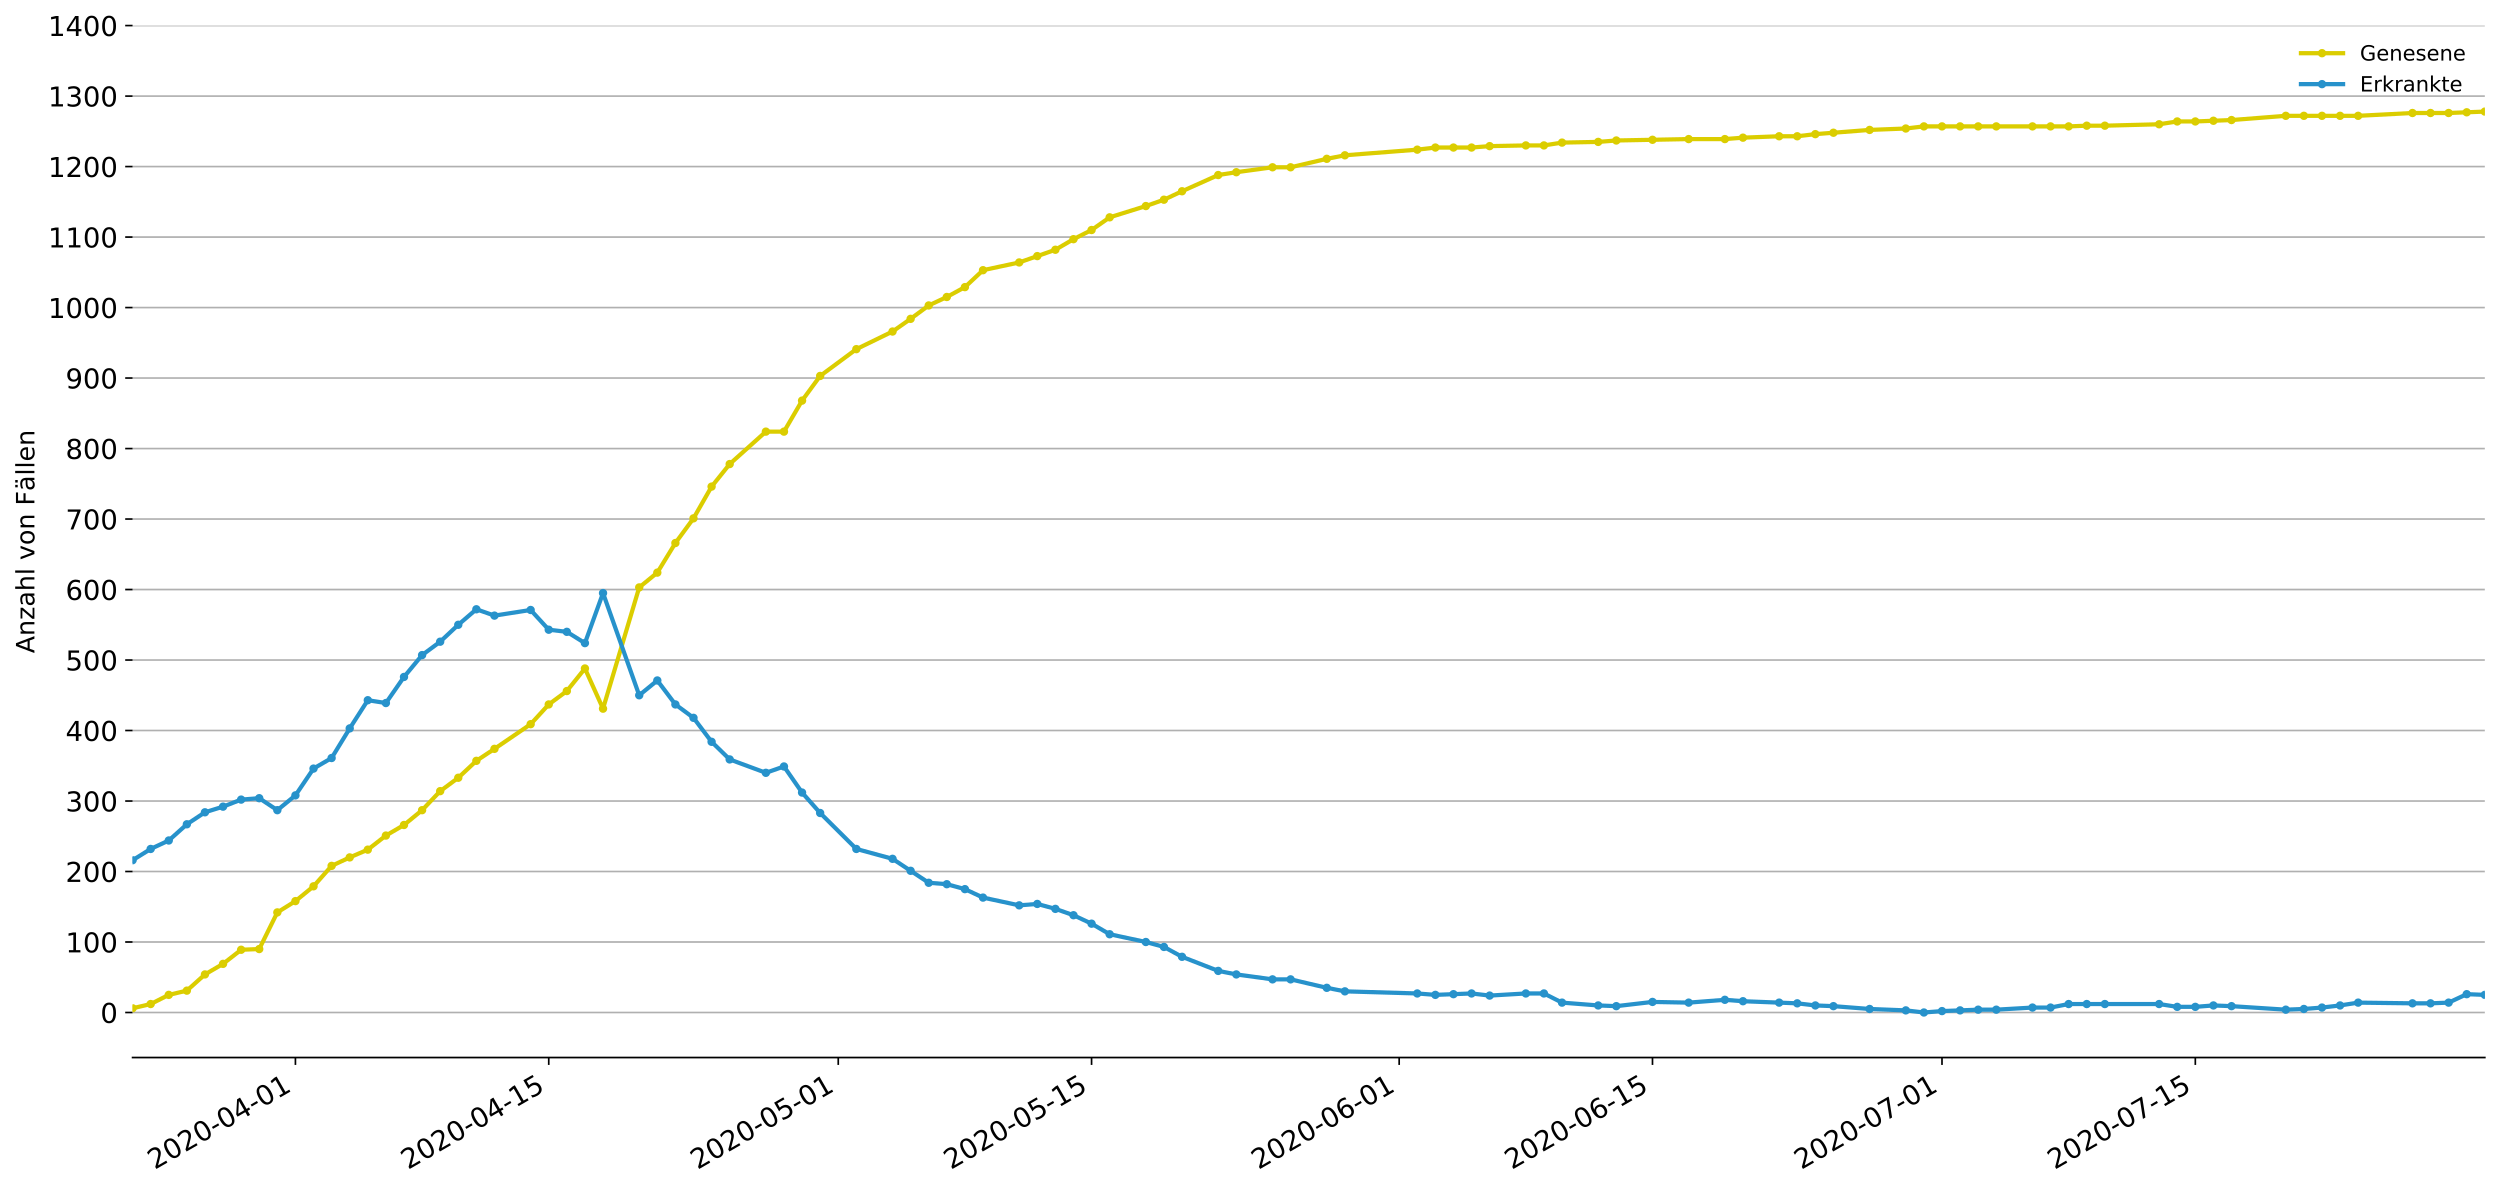 <?xml version="1.0" encoding="utf-8" standalone="no"?>
<!DOCTYPE svg PUBLIC "-//W3C//DTD SVG 1.1//EN"
  "http://www.w3.org/Graphics/SVG/1.1/DTD/svg11.dtd">
<!-- Created with matplotlib (https://matplotlib.org/) -->
<svg height="564.61pt" version="1.1" viewBox="0 0 1186.099 564.61" width="1186.099pt" xmlns="http://www.w3.org/2000/svg" xmlns:xlink="http://www.w3.org/1999/xlink">
 <defs>
  <style type="text/css">
*{stroke-linecap:butt;stroke-linejoin:round;}
  </style>
 </defs>
 <g id="figure_1">
  <g id="patch_1">
   <path d="M 0 564.61 
L 1186.099 564.61 
L 1186.099 0 
L 0 0 
z
" style="fill:#ffffff;"/>
  </g>
  <g id="axes_1">
   <g id="patch_2">
    <path d="M 62.899 501.739 
L 1178.899 501.739 
L 1178.899 12.139 
L 62.899 12.139 
z
" style="fill:#ffffff;"/>
   </g>
   <g id="matplotlib.axis_1">
    <g id="xtick_1">
     <g id="line2d_1">
      <defs>
       <path d="M 0 0 
L 0 3.5 
" id="mb24afe697d" style="stroke:#000000;stroke-width:0.8;"/>
      </defs>
      <g>
       <use style="stroke:#000000;stroke-width:0.8;" x="140.16" xlink:href="#mb24afe697d" y="501.739"/>
      </g>
     </g>
     <g id="text_1">
      <!-- 2020-04-01 -->
      <defs>
       <path d="M 19.188 8.297 
L 53.609 8.297 
L 53.609 0 
L 7.328 0 
L 7.328 8.297 
Q 12.938 14.109 22.625 23.891 
Q 32.328 33.688 34.812 36.531 
Q 39.547 41.844 41.422 45.531 
Q 43.312 49.219 43.312 52.781 
Q 43.312 58.594 39.234 62.25 
Q 35.156 65.922 28.609 65.922 
Q 23.969 65.922 18.812 64.312 
Q 13.672 62.703 7.812 59.422 
L 7.812 69.391 
Q 13.766 71.781 18.938 73 
Q 24.125 74.219 28.422 74.219 
Q 39.75 74.219 46.484 68.547 
Q 53.219 62.891 53.219 53.422 
Q 53.219 48.922 51.531 44.891 
Q 49.859 40.875 45.406 35.406 
Q 44.188 33.984 37.641 27.219 
Q 31.109 20.453 19.188 8.297 
z
" id="DejaVuSans-50"/>
       <path d="M 31.781 66.406 
Q 24.172 66.406 20.328 58.906 
Q 16.5 51.422 16.5 36.375 
Q 16.5 21.391 20.328 13.891 
Q 24.172 6.391 31.781 6.391 
Q 39.453 6.391 43.281 13.891 
Q 47.125 21.391 47.125 36.375 
Q 47.125 51.422 43.281 58.906 
Q 39.453 66.406 31.781 66.406 
z
M 31.781 74.219 
Q 44.047 74.219 50.516 64.516 
Q 56.984 54.828 56.984 36.375 
Q 56.984 17.969 50.516 8.266 
Q 44.047 -1.422 31.781 -1.422 
Q 19.531 -1.422 13.062 8.266 
Q 6.594 17.969 6.594 36.375 
Q 6.594 54.828 13.062 64.516 
Q 19.531 74.219 31.781 74.219 
z
" id="DejaVuSans-48"/>
       <path d="M 4.891 31.391 
L 31.203 31.391 
L 31.203 23.391 
L 4.891 23.391 
z
" id="DejaVuSans-45"/>
       <path d="M 37.797 64.312 
L 12.891 25.391 
L 37.797 25.391 
z
M 35.203 72.906 
L 47.609 72.906 
L 47.609 25.391 
L 58.016 25.391 
L 58.016 17.188 
L 47.609 17.188 
L 47.609 0 
L 37.797 0 
L 37.797 17.188 
L 4.891 17.188 
L 4.891 26.703 
z
" id="DejaVuSans-52"/>
       <path d="M 12.406 8.297 
L 28.516 8.297 
L 28.516 63.922 
L 10.984 60.406 
L 10.984 69.391 
L 28.422 72.906 
L 38.281 72.906 
L 38.281 8.297 
L 54.391 8.297 
L 54.391 0 
L 12.406 0 
z
" id="DejaVuSans-49"/>
      </defs>
      <g transform="translate(73.38 555.069)rotate(-30)scale(0.13 -0.13)">
       <use xlink:href="#DejaVuSans-50"/>
       <use x="63.623" xlink:href="#DejaVuSans-48"/>
       <use x="127.246" xlink:href="#DejaVuSans-50"/>
       <use x="190.869" xlink:href="#DejaVuSans-48"/>
       <use x="254.492" xlink:href="#DejaVuSans-45"/>
       <use x="290.576" xlink:href="#DejaVuSans-48"/>
       <use x="354.199" xlink:href="#DejaVuSans-52"/>
       <use x="417.822" xlink:href="#DejaVuSans-45"/>
       <use x="453.906" xlink:href="#DejaVuSans-48"/>
       <use x="517.529" xlink:href="#DejaVuSans-49"/>
      </g>
     </g>
    </g>
    <g id="xtick_2">
     <g id="line2d_2">
      <g>
       <use style="stroke:#000000;stroke-width:0.8;" x="260.345" xlink:href="#mb24afe697d" y="501.739"/>
      </g>
     </g>
     <g id="text_2">
      <!-- 2020-04-15 -->
      <defs>
       <path d="M 10.797 72.906 
L 49.516 72.906 
L 49.516 64.594 
L 19.828 64.594 
L 19.828 46.734 
Q 21.969 47.469 24.109 47.828 
Q 26.266 48.188 28.422 48.188 
Q 40.625 48.188 47.75 41.5 
Q 54.891 34.812 54.891 23.391 
Q 54.891 11.625 47.562 5.094 
Q 40.234 -1.422 26.906 -1.422 
Q 22.312 -1.422 17.547 -0.641 
Q 12.797 0.141 7.719 1.703 
L 7.719 11.625 
Q 12.109 9.234 16.797 8.062 
Q 21.484 6.891 26.703 6.891 
Q 35.156 6.891 40.078 11.328 
Q 45.016 15.766 45.016 23.391 
Q 45.016 31 40.078 35.438 
Q 35.156 39.891 26.703 39.891 
Q 22.75 39.891 18.812 39.016 
Q 14.891 38.141 10.797 36.281 
z
" id="DejaVuSans-53"/>
      </defs>
      <g transform="translate(193.565 555.069)rotate(-30)scale(0.13 -0.13)">
       <use xlink:href="#DejaVuSans-50"/>
       <use x="63.623" xlink:href="#DejaVuSans-48"/>
       <use x="127.246" xlink:href="#DejaVuSans-50"/>
       <use x="190.869" xlink:href="#DejaVuSans-48"/>
       <use x="254.492" xlink:href="#DejaVuSans-45"/>
       <use x="290.576" xlink:href="#DejaVuSans-48"/>
       <use x="354.199" xlink:href="#DejaVuSans-52"/>
       <use x="417.822" xlink:href="#DejaVuSans-45"/>
       <use x="453.906" xlink:href="#DejaVuSans-49"/>
       <use x="517.529" xlink:href="#DejaVuSans-53"/>
      </g>
     </g>
    </g>
    <g id="xtick_3">
     <g id="line2d_3">
      <g>
       <use style="stroke:#000000;stroke-width:0.8;" x="397.699" xlink:href="#mb24afe697d" y="501.739"/>
      </g>
     </g>
     <g id="text_3">
      <!-- 2020-05-01 -->
      <g transform="translate(330.918 555.069)rotate(-30)scale(0.13 -0.13)">
       <use xlink:href="#DejaVuSans-50"/>
       <use x="63.623" xlink:href="#DejaVuSans-48"/>
       <use x="127.246" xlink:href="#DejaVuSans-50"/>
       <use x="190.869" xlink:href="#DejaVuSans-48"/>
       <use x="254.492" xlink:href="#DejaVuSans-45"/>
       <use x="290.576" xlink:href="#DejaVuSans-48"/>
       <use x="354.199" xlink:href="#DejaVuSans-53"/>
       <use x="417.822" xlink:href="#DejaVuSans-45"/>
       <use x="453.906" xlink:href="#DejaVuSans-48"/>
       <use x="517.529" xlink:href="#DejaVuSans-49"/>
      </g>
     </g>
    </g>
    <g id="xtick_4">
     <g id="line2d_4">
      <g>
       <use style="stroke:#000000;stroke-width:0.8;" x="517.883" xlink:href="#mb24afe697d" y="501.739"/>
      </g>
     </g>
     <g id="text_4">
      <!-- 2020-05-15 -->
      <g transform="translate(451.103 555.069)rotate(-30)scale(0.13 -0.13)">
       <use xlink:href="#DejaVuSans-50"/>
       <use x="63.623" xlink:href="#DejaVuSans-48"/>
       <use x="127.246" xlink:href="#DejaVuSans-50"/>
       <use x="190.869" xlink:href="#DejaVuSans-48"/>
       <use x="254.492" xlink:href="#DejaVuSans-45"/>
       <use x="290.576" xlink:href="#DejaVuSans-48"/>
       <use x="354.199" xlink:href="#DejaVuSans-53"/>
       <use x="417.822" xlink:href="#DejaVuSans-45"/>
       <use x="453.906" xlink:href="#DejaVuSans-49"/>
       <use x="517.529" xlink:href="#DejaVuSans-53"/>
      </g>
     </g>
    </g>
    <g id="xtick_5">
     <g id="line2d_5">
      <g>
       <use style="stroke:#000000;stroke-width:0.8;" x="663.822" xlink:href="#mb24afe697d" y="501.739"/>
      </g>
     </g>
     <g id="text_5">
      <!-- 2020-06-01 -->
      <defs>
       <path d="M 33.016 40.375 
Q 26.375 40.375 22.484 35.828 
Q 18.609 31.297 18.609 23.391 
Q 18.609 15.531 22.484 10.953 
Q 26.375 6.391 33.016 6.391 
Q 39.656 6.391 43.531 10.953 
Q 47.406 15.531 47.406 23.391 
Q 47.406 31.297 43.531 35.828 
Q 39.656 40.375 33.016 40.375 
z
M 52.594 71.297 
L 52.594 62.312 
Q 48.875 64.062 45.094 64.984 
Q 41.312 65.922 37.594 65.922 
Q 27.828 65.922 22.672 59.328 
Q 17.531 52.734 16.797 39.406 
Q 19.672 43.656 24.016 45.922 
Q 28.375 48.188 33.594 48.188 
Q 44.578 48.188 50.953 41.516 
Q 57.328 34.859 57.328 23.391 
Q 57.328 12.156 50.688 5.359 
Q 44.047 -1.422 33.016 -1.422 
Q 20.359 -1.422 13.672 8.266 
Q 6.984 17.969 6.984 36.375 
Q 6.984 53.656 15.188 63.938 
Q 23.391 74.219 37.203 74.219 
Q 40.922 74.219 44.703 73.484 
Q 48.484 72.75 52.594 71.297 
z
" id="DejaVuSans-54"/>
      </defs>
      <g transform="translate(597.042 555.069)rotate(-30)scale(0.13 -0.13)">
       <use xlink:href="#DejaVuSans-50"/>
       <use x="63.623" xlink:href="#DejaVuSans-48"/>
       <use x="127.246" xlink:href="#DejaVuSans-50"/>
       <use x="190.869" xlink:href="#DejaVuSans-48"/>
       <use x="254.492" xlink:href="#DejaVuSans-45"/>
       <use x="290.576" xlink:href="#DejaVuSans-48"/>
       <use x="354.199" xlink:href="#DejaVuSans-54"/>
       <use x="417.822" xlink:href="#DejaVuSans-45"/>
       <use x="453.906" xlink:href="#DejaVuSans-48"/>
       <use x="517.529" xlink:href="#DejaVuSans-49"/>
      </g>
     </g>
    </g>
    <g id="xtick_6">
     <g id="line2d_6">
      <g>
       <use style="stroke:#000000;stroke-width:0.8;" x="784.006" xlink:href="#mb24afe697d" y="501.739"/>
      </g>
     </g>
     <g id="text_6">
      <!-- 2020-06-15 -->
      <g transform="translate(717.226 555.069)rotate(-30)scale(0.13 -0.13)">
       <use xlink:href="#DejaVuSans-50"/>
       <use x="63.623" xlink:href="#DejaVuSans-48"/>
       <use x="127.246" xlink:href="#DejaVuSans-50"/>
       <use x="190.869" xlink:href="#DejaVuSans-48"/>
       <use x="254.492" xlink:href="#DejaVuSans-45"/>
       <use x="290.576" xlink:href="#DejaVuSans-48"/>
       <use x="354.199" xlink:href="#DejaVuSans-54"/>
       <use x="417.822" xlink:href="#DejaVuSans-45"/>
       <use x="453.906" xlink:href="#DejaVuSans-49"/>
       <use x="517.529" xlink:href="#DejaVuSans-53"/>
      </g>
     </g>
    </g>
    <g id="xtick_7">
     <g id="line2d_7">
      <g>
       <use style="stroke:#000000;stroke-width:0.8;" x="921.36" xlink:href="#mb24afe697d" y="501.739"/>
      </g>
     </g>
     <g id="text_7">
      <!-- 2020-07-01 -->
      <defs>
       <path d="M 8.203 72.906 
L 55.078 72.906 
L 55.078 68.703 
L 28.609 0 
L 18.312 0 
L 43.219 64.594 
L 8.203 64.594 
z
" id="DejaVuSans-55"/>
      </defs>
      <g transform="translate(854.58 555.069)rotate(-30)scale(0.13 -0.13)">
       <use xlink:href="#DejaVuSans-50"/>
       <use x="63.623" xlink:href="#DejaVuSans-48"/>
       <use x="127.246" xlink:href="#DejaVuSans-50"/>
       <use x="190.869" xlink:href="#DejaVuSans-48"/>
       <use x="254.492" xlink:href="#DejaVuSans-45"/>
       <use x="290.576" xlink:href="#DejaVuSans-48"/>
       <use x="354.199" xlink:href="#DejaVuSans-55"/>
       <use x="417.822" xlink:href="#DejaVuSans-45"/>
       <use x="453.906" xlink:href="#DejaVuSans-48"/>
       <use x="517.529" xlink:href="#DejaVuSans-49"/>
      </g>
     </g>
    </g>
    <g id="xtick_8">
     <g id="line2d_8">
      <g>
       <use style="stroke:#000000;stroke-width:0.8;" x="1041.545" xlink:href="#mb24afe697d" y="501.739"/>
      </g>
     </g>
     <g id="text_8">
      <!-- 2020-07-15 -->
      <g transform="translate(974.765 555.069)rotate(-30)scale(0.13 -0.13)">
       <use xlink:href="#DejaVuSans-50"/>
       <use x="63.623" xlink:href="#DejaVuSans-48"/>
       <use x="127.246" xlink:href="#DejaVuSans-50"/>
       <use x="190.869" xlink:href="#DejaVuSans-48"/>
       <use x="254.492" xlink:href="#DejaVuSans-45"/>
       <use x="290.576" xlink:href="#DejaVuSans-48"/>
       <use x="354.199" xlink:href="#DejaVuSans-55"/>
       <use x="417.822" xlink:href="#DejaVuSans-45"/>
       <use x="453.906" xlink:href="#DejaVuSans-49"/>
       <use x="517.529" xlink:href="#DejaVuSans-53"/>
      </g>
     </g>
    </g>
   </g>
   <g id="matplotlib.axis_2">
    <g id="ytick_1">
     <g id="line2d_9">
      <path clip-path="url(#p2e5078aa00)" d="M 62.899 480.368 
L 1178.899 480.368 
" style="fill:none;stroke:#b0b0b0;stroke-linecap:square;stroke-width:0.8;"/>
     </g>
     <g id="line2d_10">
      <defs>
       <path d="M 0 0 
L -3.5 0 
" id="m5fa361b543" style="stroke:#000000;stroke-width:0.8;"/>
      </defs>
      <g>
       <use style="stroke:#000000;stroke-width:0.8;" x="62.899" xlink:href="#m5fa361b543" y="480.368"/>
      </g>
     </g>
     <g id="text_9">
      <!-- 0 -->
      <g transform="translate(47.627 485.307)scale(0.13 -0.13)">
       <use xlink:href="#DejaVuSans-48"/>
      </g>
     </g>
    </g>
    <g id="ytick_2">
     <g id="line2d_11">
      <path clip-path="url(#p2e5078aa00)" d="M 62.899 446.923 
L 1178.899 446.923 
" style="fill:none;stroke:#b0b0b0;stroke-linecap:square;stroke-width:0.8;"/>
     </g>
     <g id="line2d_12">
      <g>
       <use style="stroke:#000000;stroke-width:0.8;" x="62.899" xlink:href="#m5fa361b543" y="446.923"/>
      </g>
     </g>
     <g id="text_10">
      <!-- 100 -->
      <g transform="translate(31.085 451.862)scale(0.13 -0.13)">
       <use xlink:href="#DejaVuSans-49"/>
       <use x="63.623" xlink:href="#DejaVuSans-48"/>
       <use x="127.246" xlink:href="#DejaVuSans-48"/>
      </g>
     </g>
    </g>
    <g id="ytick_3">
     <g id="line2d_13">
      <path clip-path="url(#p2e5078aa00)" d="M 62.899 413.478 
L 1178.899 413.478 
" style="fill:none;stroke:#b0b0b0;stroke-linecap:square;stroke-width:0.8;"/>
     </g>
     <g id="line2d_14">
      <g>
       <use style="stroke:#000000;stroke-width:0.8;" x="62.899" xlink:href="#m5fa361b543" y="413.478"/>
      </g>
     </g>
     <g id="text_11">
      <!-- 200 -->
      <g transform="translate(31.085 418.417)scale(0.13 -0.13)">
       <use xlink:href="#DejaVuSans-50"/>
       <use x="63.623" xlink:href="#DejaVuSans-48"/>
       <use x="127.246" xlink:href="#DejaVuSans-48"/>
      </g>
     </g>
    </g>
    <g id="ytick_4">
     <g id="line2d_15">
      <path clip-path="url(#p2e5078aa00)" d="M 62.899 380.033 
L 1178.899 380.033 
" style="fill:none;stroke:#b0b0b0;stroke-linecap:square;stroke-width:0.8;"/>
     </g>
     <g id="line2d_16">
      <g>
       <use style="stroke:#000000;stroke-width:0.8;" x="62.899" xlink:href="#m5fa361b543" y="380.033"/>
      </g>
     </g>
     <g id="text_12">
      <!-- 300 -->
      <defs>
       <path d="M 40.578 39.312 
Q 47.656 37.797 51.625 33 
Q 55.609 28.219 55.609 21.188 
Q 55.609 10.406 48.188 4.484 
Q 40.766 -1.422 27.094 -1.422 
Q 22.516 -1.422 17.656 -0.516 
Q 12.797 0.391 7.625 2.203 
L 7.625 11.719 
Q 11.719 9.328 16.594 8.109 
Q 21.484 6.891 26.812 6.891 
Q 36.078 6.891 40.938 10.547 
Q 45.797 14.203 45.797 21.188 
Q 45.797 27.641 41.281 31.266 
Q 36.766 34.906 28.719 34.906 
L 20.219 34.906 
L 20.219 43.016 
L 29.109 43.016 
Q 36.375 43.016 40.234 45.922 
Q 44.094 48.828 44.094 54.297 
Q 44.094 59.906 40.109 62.906 
Q 36.141 65.922 28.719 65.922 
Q 24.656 65.922 20.016 65.031 
Q 15.375 64.156 9.812 62.312 
L 9.812 71.094 
Q 15.438 72.656 20.344 73.438 
Q 25.25 74.219 29.594 74.219 
Q 40.828 74.219 47.359 69.109 
Q 53.906 64.016 53.906 55.328 
Q 53.906 49.266 50.438 45.094 
Q 46.969 40.922 40.578 39.312 
z
" id="DejaVuSans-51"/>
      </defs>
      <g transform="translate(31.085 384.972)scale(0.13 -0.13)">
       <use xlink:href="#DejaVuSans-51"/>
       <use x="63.623" xlink:href="#DejaVuSans-48"/>
       <use x="127.246" xlink:href="#DejaVuSans-48"/>
      </g>
     </g>
    </g>
    <g id="ytick_5">
     <g id="line2d_17">
      <path clip-path="url(#p2e5078aa00)" d="M 62.899 346.588 
L 1178.899 346.588 
" style="fill:none;stroke:#b0b0b0;stroke-linecap:square;stroke-width:0.8;"/>
     </g>
     <g id="line2d_18">
      <g>
       <use style="stroke:#000000;stroke-width:0.8;" x="62.899" xlink:href="#m5fa361b543" y="346.588"/>
      </g>
     </g>
     <g id="text_13">
      <!-- 400 -->
      <g transform="translate(31.085 351.527)scale(0.13 -0.13)">
       <use xlink:href="#DejaVuSans-52"/>
       <use x="63.623" xlink:href="#DejaVuSans-48"/>
       <use x="127.246" xlink:href="#DejaVuSans-48"/>
      </g>
     </g>
    </g>
    <g id="ytick_6">
     <g id="line2d_19">
      <path clip-path="url(#p2e5078aa00)" d="M 62.899 313.143 
L 1178.899 313.143 
" style="fill:none;stroke:#b0b0b0;stroke-linecap:square;stroke-width:0.8;"/>
     </g>
     <g id="line2d_20">
      <g>
       <use style="stroke:#000000;stroke-width:0.8;" x="62.899" xlink:href="#m5fa361b543" y="313.143"/>
      </g>
     </g>
     <g id="text_14">
      <!-- 500 -->
      <g transform="translate(31.085 318.082)scale(0.13 -0.13)">
       <use xlink:href="#DejaVuSans-53"/>
       <use x="63.623" xlink:href="#DejaVuSans-48"/>
       <use x="127.246" xlink:href="#DejaVuSans-48"/>
      </g>
     </g>
    </g>
    <g id="ytick_7">
     <g id="line2d_21">
      <path clip-path="url(#p2e5078aa00)" d="M 62.899 279.698 
L 1178.899 279.698 
" style="fill:none;stroke:#b0b0b0;stroke-linecap:square;stroke-width:0.8;"/>
     </g>
     <g id="line2d_22">
      <g>
       <use style="stroke:#000000;stroke-width:0.8;" x="62.899" xlink:href="#m5fa361b543" y="279.698"/>
      </g>
     </g>
     <g id="text_15">
      <!-- 600 -->
      <g transform="translate(31.085 284.637)scale(0.13 -0.13)">
       <use xlink:href="#DejaVuSans-54"/>
       <use x="63.623" xlink:href="#DejaVuSans-48"/>
       <use x="127.246" xlink:href="#DejaVuSans-48"/>
      </g>
     </g>
    </g>
    <g id="ytick_8">
     <g id="line2d_23">
      <path clip-path="url(#p2e5078aa00)" d="M 62.899 246.253 
L 1178.899 246.253 
" style="fill:none;stroke:#b0b0b0;stroke-linecap:square;stroke-width:0.8;"/>
     </g>
     <g id="line2d_24">
      <g>
       <use style="stroke:#000000;stroke-width:0.8;" x="62.899" xlink:href="#m5fa361b543" y="246.253"/>
      </g>
     </g>
     <g id="text_16">
      <!-- 700 -->
      <g transform="translate(31.085 251.192)scale(0.13 -0.13)">
       <use xlink:href="#DejaVuSans-55"/>
       <use x="63.623" xlink:href="#DejaVuSans-48"/>
       <use x="127.246" xlink:href="#DejaVuSans-48"/>
      </g>
     </g>
    </g>
    <g id="ytick_9">
     <g id="line2d_25">
      <path clip-path="url(#p2e5078aa00)" d="M 62.899 212.808 
L 1178.899 212.808 
" style="fill:none;stroke:#b0b0b0;stroke-linecap:square;stroke-width:0.8;"/>
     </g>
     <g id="line2d_26">
      <g>
       <use style="stroke:#000000;stroke-width:0.8;" x="62.899" xlink:href="#m5fa361b543" y="212.808"/>
      </g>
     </g>
     <g id="text_17">
      <!-- 800 -->
      <defs>
       <path d="M 31.781 34.625 
Q 24.75 34.625 20.719 30.859 
Q 16.703 27.094 16.703 20.516 
Q 16.703 13.922 20.719 10.156 
Q 24.75 6.391 31.781 6.391 
Q 38.812 6.391 42.859 10.172 
Q 46.922 13.969 46.922 20.516 
Q 46.922 27.094 42.891 30.859 
Q 38.875 34.625 31.781 34.625 
z
M 21.922 38.812 
Q 15.578 40.375 12.031 44.719 
Q 8.5 49.078 8.5 55.328 
Q 8.5 64.062 14.719 69.141 
Q 20.953 74.219 31.781 74.219 
Q 42.672 74.219 48.875 69.141 
Q 55.078 64.062 55.078 55.328 
Q 55.078 49.078 51.531 44.719 
Q 48 40.375 41.703 38.812 
Q 48.828 37.156 52.797 32.312 
Q 56.781 27.484 56.781 20.516 
Q 56.781 9.906 50.312 4.234 
Q 43.844 -1.422 31.781 -1.422 
Q 19.734 -1.422 13.25 4.234 
Q 6.781 9.906 6.781 20.516 
Q 6.781 27.484 10.781 32.312 
Q 14.797 37.156 21.922 38.812 
z
M 18.312 54.391 
Q 18.312 48.734 21.844 45.562 
Q 25.391 42.391 31.781 42.391 
Q 38.141 42.391 41.719 45.562 
Q 45.312 48.734 45.312 54.391 
Q 45.312 60.062 41.719 63.234 
Q 38.141 66.406 31.781 66.406 
Q 25.391 66.406 21.844 63.234 
Q 18.312 60.062 18.312 54.391 
z
" id="DejaVuSans-56"/>
      </defs>
      <g transform="translate(31.085 217.747)scale(0.13 -0.13)">
       <use xlink:href="#DejaVuSans-56"/>
       <use x="63.623" xlink:href="#DejaVuSans-48"/>
       <use x="127.246" xlink:href="#DejaVuSans-48"/>
      </g>
     </g>
    </g>
    <g id="ytick_10">
     <g id="line2d_27">
      <path clip-path="url(#p2e5078aa00)" d="M 62.899 179.364 
L 1178.899 179.364 
" style="fill:none;stroke:#b0b0b0;stroke-linecap:square;stroke-width:0.8;"/>
     </g>
     <g id="line2d_28">
      <g>
       <use style="stroke:#000000;stroke-width:0.8;" x="62.899" xlink:href="#m5fa361b543" y="179.364"/>
      </g>
     </g>
     <g id="text_18">
      <!-- 900 -->
      <defs>
       <path d="M 10.984 1.516 
L 10.984 10.5 
Q 14.703 8.734 18.5 7.812 
Q 22.312 6.891 25.984 6.891 
Q 35.75 6.891 40.891 13.453 
Q 46.047 20.016 46.781 33.406 
Q 43.953 29.203 39.594 26.953 
Q 35.25 24.703 29.984 24.703 
Q 19.047 24.703 12.672 31.312 
Q 6.297 37.938 6.297 49.422 
Q 6.297 60.641 12.938 67.422 
Q 19.578 74.219 30.609 74.219 
Q 43.266 74.219 49.922 64.516 
Q 56.594 54.828 56.594 36.375 
Q 56.594 19.141 48.406 8.859 
Q 40.234 -1.422 26.422 -1.422 
Q 22.703 -1.422 18.891 -0.688 
Q 15.094 0.047 10.984 1.516 
z
M 30.609 32.422 
Q 37.25 32.422 41.125 36.953 
Q 45.016 41.5 45.016 49.422 
Q 45.016 57.281 41.125 61.844 
Q 37.25 66.406 30.609 66.406 
Q 23.969 66.406 20.094 61.844 
Q 16.219 57.281 16.219 49.422 
Q 16.219 41.5 20.094 36.953 
Q 23.969 32.422 30.609 32.422 
z
" id="DejaVuSans-57"/>
      </defs>
      <g transform="translate(31.085 184.303)scale(0.13 -0.13)">
       <use xlink:href="#DejaVuSans-57"/>
       <use x="63.623" xlink:href="#DejaVuSans-48"/>
       <use x="127.246" xlink:href="#DejaVuSans-48"/>
      </g>
     </g>
    </g>
    <g id="ytick_11">
     <g id="line2d_29">
      <path clip-path="url(#p2e5078aa00)" d="M 62.899 145.919 
L 1178.899 145.919 
" style="fill:none;stroke:#b0b0b0;stroke-linecap:square;stroke-width:0.8;"/>
     </g>
     <g id="line2d_30">
      <g>
       <use style="stroke:#000000;stroke-width:0.8;" x="62.899" xlink:href="#m5fa361b543" y="145.919"/>
      </g>
     </g>
     <g id="text_19">
      <!-- 1000 -->
      <g transform="translate(22.814 150.858)scale(0.13 -0.13)">
       <use xlink:href="#DejaVuSans-49"/>
       <use x="63.623" xlink:href="#DejaVuSans-48"/>
       <use x="127.246" xlink:href="#DejaVuSans-48"/>
       <use x="190.869" xlink:href="#DejaVuSans-48"/>
      </g>
     </g>
    </g>
    <g id="ytick_12">
     <g id="line2d_31">
      <path clip-path="url(#p2e5078aa00)" d="M 62.899 112.474 
L 1178.899 112.474 
" style="fill:none;stroke:#b0b0b0;stroke-linecap:square;stroke-width:0.8;"/>
     </g>
     <g id="line2d_32">
      <g>
       <use style="stroke:#000000;stroke-width:0.8;" x="62.899" xlink:href="#m5fa361b543" y="112.474"/>
      </g>
     </g>
     <g id="text_20">
      <!-- 1100 -->
      <g transform="translate(22.814 117.413)scale(0.13 -0.13)">
       <use xlink:href="#DejaVuSans-49"/>
       <use x="63.623" xlink:href="#DejaVuSans-49"/>
       <use x="127.246" xlink:href="#DejaVuSans-48"/>
       <use x="190.869" xlink:href="#DejaVuSans-48"/>
      </g>
     </g>
    </g>
    <g id="ytick_13">
     <g id="line2d_33">
      <path clip-path="url(#p2e5078aa00)" d="M 62.899 79.029 
L 1178.899 79.029 
" style="fill:none;stroke:#b0b0b0;stroke-linecap:square;stroke-width:0.8;"/>
     </g>
     <g id="line2d_34">
      <g>
       <use style="stroke:#000000;stroke-width:0.8;" x="62.899" xlink:href="#m5fa361b543" y="79.029"/>
      </g>
     </g>
     <g id="text_21">
      <!-- 1200 -->
      <g transform="translate(22.814 83.968)scale(0.13 -0.13)">
       <use xlink:href="#DejaVuSans-49"/>
       <use x="63.623" xlink:href="#DejaVuSans-50"/>
       <use x="127.246" xlink:href="#DejaVuSans-48"/>
       <use x="190.869" xlink:href="#DejaVuSans-48"/>
      </g>
     </g>
    </g>
    <g id="ytick_14">
     <g id="line2d_35">
      <path clip-path="url(#p2e5078aa00)" d="M 62.899 45.584 
L 1178.899 45.584 
" style="fill:none;stroke:#b0b0b0;stroke-linecap:square;stroke-width:0.8;"/>
     </g>
     <g id="line2d_36">
      <g>
       <use style="stroke:#000000;stroke-width:0.8;" x="62.899" xlink:href="#m5fa361b543" y="45.584"/>
      </g>
     </g>
     <g id="text_22">
      <!-- 1300 -->
      <g transform="translate(22.814 50.523)scale(0.13 -0.13)">
       <use xlink:href="#DejaVuSans-49"/>
       <use x="63.623" xlink:href="#DejaVuSans-51"/>
       <use x="127.246" xlink:href="#DejaVuSans-48"/>
       <use x="190.869" xlink:href="#DejaVuSans-48"/>
      </g>
     </g>
    </g>
    <g id="ytick_15">
     <g id="line2d_37">
      <path clip-path="url(#p2e5078aa00)" d="M 62.899 12.139 
L 1178.899 12.139 
" style="fill:none;stroke:#b0b0b0;stroke-linecap:square;stroke-width:0.8;"/>
     </g>
     <g id="line2d_38">
      <g>
       <use style="stroke:#000000;stroke-width:0.8;" x="62.899" xlink:href="#m5fa361b543" y="12.139"/>
      </g>
     </g>
     <g id="text_23">
      <!-- 1400 -->
      <g transform="translate(22.814 17.078)scale(0.13 -0.13)">
       <use xlink:href="#DejaVuSans-49"/>
       <use x="63.623" xlink:href="#DejaVuSans-52"/>
       <use x="127.246" xlink:href="#DejaVuSans-48"/>
       <use x="190.869" xlink:href="#DejaVuSans-48"/>
      </g>
     </g>
    </g>
    <g id="text_24">
     <!-- Anzahl von Fällen -->
     <defs>
      <path d="M 34.188 63.188 
L 20.797 26.906 
L 47.609 26.906 
z
M 28.609 72.906 
L 39.797 72.906 
L 67.578 0 
L 57.328 0 
L 50.688 18.703 
L 17.828 18.703 
L 11.188 0 
L 0.781 0 
z
" id="DejaVuSans-65"/>
      <path d="M 54.891 33.016 
L 54.891 0 
L 45.906 0 
L 45.906 32.719 
Q 45.906 40.484 42.875 44.328 
Q 39.844 48.188 33.797 48.188 
Q 26.516 48.188 22.312 43.547 
Q 18.109 38.922 18.109 30.906 
L 18.109 0 
L 9.078 0 
L 9.078 54.688 
L 18.109 54.688 
L 18.109 46.188 
Q 21.344 51.125 25.703 53.562 
Q 30.078 56 35.797 56 
Q 45.219 56 50.047 50.172 
Q 54.891 44.344 54.891 33.016 
z
" id="DejaVuSans-110"/>
      <path d="M 5.516 54.688 
L 48.188 54.688 
L 48.188 46.484 
L 14.406 7.172 
L 48.188 7.172 
L 48.188 0 
L 4.297 0 
L 4.297 8.203 
L 38.094 47.516 
L 5.516 47.516 
z
" id="DejaVuSans-122"/>
      <path d="M 34.281 27.484 
Q 23.391 27.484 19.188 25 
Q 14.984 22.516 14.984 16.5 
Q 14.984 11.719 18.141 8.906 
Q 21.297 6.109 26.703 6.109 
Q 34.188 6.109 38.703 11.406 
Q 43.219 16.703 43.219 25.484 
L 43.219 27.484 
z
M 52.203 31.203 
L 52.203 0 
L 43.219 0 
L 43.219 8.297 
Q 40.141 3.328 35.547 0.953 
Q 30.953 -1.422 24.312 -1.422 
Q 15.922 -1.422 10.953 3.297 
Q 6 8.016 6 15.922 
Q 6 25.141 12.172 29.828 
Q 18.359 34.516 30.609 34.516 
L 43.219 34.516 
L 43.219 35.406 
Q 43.219 41.609 39.141 45 
Q 35.062 48.391 27.688 48.391 
Q 23 48.391 18.547 47.266 
Q 14.109 46.141 10.016 43.891 
L 10.016 52.203 
Q 14.938 54.109 19.578 55.047 
Q 24.219 56 28.609 56 
Q 40.484 56 46.344 49.844 
Q 52.203 43.703 52.203 31.203 
z
" id="DejaVuSans-97"/>
      <path d="M 54.891 33.016 
L 54.891 0 
L 45.906 0 
L 45.906 32.719 
Q 45.906 40.484 42.875 44.328 
Q 39.844 48.188 33.797 48.188 
Q 26.516 48.188 22.312 43.547 
Q 18.109 38.922 18.109 30.906 
L 18.109 0 
L 9.078 0 
L 9.078 75.984 
L 18.109 75.984 
L 18.109 46.188 
Q 21.344 51.125 25.703 53.562 
Q 30.078 56 35.797 56 
Q 45.219 56 50.047 50.172 
Q 54.891 44.344 54.891 33.016 
z
" id="DejaVuSans-104"/>
      <path d="M 9.422 75.984 
L 18.406 75.984 
L 18.406 0 
L 9.422 0 
z
" id="DejaVuSans-108"/>
      <path id="DejaVuSans-32"/>
      <path d="M 2.984 54.688 
L 12.5 54.688 
L 29.594 8.797 
L 46.688 54.688 
L 56.203 54.688 
L 35.688 0 
L 23.484 0 
z
" id="DejaVuSans-118"/>
      <path d="M 30.609 48.391 
Q 23.391 48.391 19.188 42.75 
Q 14.984 37.109 14.984 27.297 
Q 14.984 17.484 19.156 11.844 
Q 23.344 6.203 30.609 6.203 
Q 37.797 6.203 41.984 11.859 
Q 46.188 17.531 46.188 27.297 
Q 46.188 37.016 41.984 42.703 
Q 37.797 48.391 30.609 48.391 
z
M 30.609 56 
Q 42.328 56 49.016 48.375 
Q 55.719 40.766 55.719 27.297 
Q 55.719 13.875 49.016 6.219 
Q 42.328 -1.422 30.609 -1.422 
Q 18.844 -1.422 12.172 6.219 
Q 5.516 13.875 5.516 27.297 
Q 5.516 40.766 12.172 48.375 
Q 18.844 56 30.609 56 
z
" id="DejaVuSans-111"/>
      <path d="M 9.812 72.906 
L 51.703 72.906 
L 51.703 64.594 
L 19.672 64.594 
L 19.672 43.109 
L 48.578 43.109 
L 48.578 34.812 
L 19.672 34.812 
L 19.672 0 
L 9.812 0 
z
" id="DejaVuSans-70"/>
      <path d="M 34.281 27.484 
Q 23.391 27.484 19.188 25 
Q 14.984 22.516 14.984 16.5 
Q 14.984 11.719 18.141 8.906 
Q 21.297 6.109 26.703 6.109 
Q 34.188 6.109 38.703 11.406 
Q 43.219 16.703 43.219 25.484 
L 43.219 27.484 
z
M 52.203 31.203 
L 52.203 0 
L 43.219 0 
L 43.219 8.297 
Q 40.141 3.328 35.547 0.953 
Q 30.953 -1.422 24.312 -1.422 
Q 15.922 -1.422 10.953 3.297 
Q 6 8.016 6 15.922 
Q 6 25.141 12.172 29.828 
Q 18.359 34.516 30.609 34.516 
L 43.219 34.516 
L 43.219 35.406 
Q 43.219 41.609 39.141 45 
Q 35.062 48.391 27.688 48.391 
Q 23 48.391 18.547 47.266 
Q 14.109 46.141 10.016 43.891 
L 10.016 52.203 
Q 14.938 54.109 19.578 55.047 
Q 24.219 56 28.609 56 
Q 40.484 56 46.344 49.844 
Q 52.203 43.703 52.203 31.203 
z
M 33.594 75.781 
L 43.5 75.781 
L 43.5 65.922 
L 33.594 65.922 
z
M 14.5 75.781 
L 24.406 75.781 
L 24.406 65.922 
L 14.5 65.922 
z
" id="DejaVuSans-228"/>
      <path d="M 56.203 29.594 
L 56.203 25.203 
L 14.891 25.203 
Q 15.484 15.922 20.484 11.062 
Q 25.484 6.203 34.422 6.203 
Q 39.594 6.203 44.453 7.469 
Q 49.312 8.734 54.109 11.281 
L 54.109 2.781 
Q 49.266 0.734 44.188 -0.344 
Q 39.109 -1.422 33.891 -1.422 
Q 20.797 -1.422 13.156 6.188 
Q 5.516 13.812 5.516 26.812 
Q 5.516 40.234 12.766 48.109 
Q 20.016 56 32.328 56 
Q 43.359 56 49.781 48.891 
Q 56.203 41.797 56.203 29.594 
z
M 47.219 32.234 
Q 47.125 39.594 43.094 43.984 
Q 39.062 48.391 32.422 48.391 
Q 24.906 48.391 20.391 44.141 
Q 15.875 39.891 15.188 32.172 
z
" id="DejaVuSans-101"/>
     </defs>
     <g transform="translate(16.318 309.927)rotate(-90)scale(0.12 -0.12)">
      <use xlink:href="#DejaVuSans-65"/>
      <use x="68.408" xlink:href="#DejaVuSans-110"/>
      <use x="131.787" xlink:href="#DejaVuSans-122"/>
      <use x="184.277" xlink:href="#DejaVuSans-97"/>
      <use x="245.557" xlink:href="#DejaVuSans-104"/>
      <use x="308.936" xlink:href="#DejaVuSans-108"/>
      <use x="336.719" xlink:href="#DejaVuSans-32"/>
      <use x="368.506" xlink:href="#DejaVuSans-118"/>
      <use x="427.686" xlink:href="#DejaVuSans-111"/>
      <use x="488.867" xlink:href="#DejaVuSans-110"/>
      <use x="552.246" xlink:href="#DejaVuSans-32"/>
      <use x="584.033" xlink:href="#DejaVuSans-70"/>
      <use x="641.412" xlink:href="#DejaVuSans-228"/>
      <use x="702.691" xlink:href="#DejaVuSans-108"/>
      <use x="730.475" xlink:href="#DejaVuSans-108"/>
      <use x="758.258" xlink:href="#DejaVuSans-101"/>
      <use x="819.781" xlink:href="#DejaVuSans-110"/>
     </g>
    </g>
   </g>
   <g id="line2d_39">
    <path clip-path="url(#p2e5078aa00)" d="M 62.899 478.361 
L 71.483 476.354 
L 80.068 472.006 
L 88.653 470 
L 97.237 462.307 
L 105.822 457.291 
L 114.406 450.602 
L 122.991 450.267 
L 131.576 432.876 
L 140.16 427.525 
L 148.745 420.501 
L 157.33 410.802 
L 165.914 406.789 
L 174.499 403.11 
L 183.083 396.421 
L 191.668 391.404 
L 200.253 384.381 
L 208.837 375.351 
L 217.422 368.996 
L 226.006 360.969 
L 234.591 355.284 
L 251.76 343.578 
L 260.345 334.213 
L 268.93 327.859 
L 277.514 317.157 
L 286.099 336.22 
L 303.268 278.695 
L 311.853 271.671 
L 320.437 257.625 
L 329.022 245.919 
L 337.606 230.869 
L 346.191 220.166 
L 363.36 204.782 
L 371.945 204.782 
L 380.53 190.066 
L 389.114 178.36 
L 406.283 165.651 
L 423.453 157.29 
L 432.037 151.27 
L 440.622 144.915 
L 449.206 140.902 
L 457.791 136.22 
L 466.376 128.193 
L 483.545 124.514 
L 492.13 121.504 
L 500.714 118.494 
L 509.299 113.477 
L 517.883 109.129 
L 526.468 103.109 
L 543.637 97.758 
L 552.222 94.748 
L 560.806 90.735 
L 577.976 83.042 
L 586.56 81.704 
L 603.73 79.363 
L 612.314 79.363 
L 629.483 75.35 
L 638.068 73.678 
L 672.406 71.002 
L 680.991 69.999 
L 689.576 69.999 
L 698.16 69.999 
L 706.745 69.33 
L 723.914 68.995 
L 732.499 68.995 
L 741.083 67.658 
L 758.253 67.323 
L 766.837 66.654 
L 784.006 66.32 
L 801.176 65.985 
L 818.345 65.985 
L 826.93 65.316 
L 844.099 64.647 
L 852.683 64.647 
L 861.268 63.644 
L 869.853 62.975 
L 887.022 61.637 
L 904.191 60.969 
L 912.776 59.965 
L 921.36 59.965 
L 929.945 59.965 
L 938.53 59.965 
L 947.114 59.965 
L 964.283 59.965 
L 972.868 59.965 
L 981.453 59.965 
L 990.037 59.631 
L 998.622 59.631 
L 1024.376 58.962 
L 1032.96 57.624 
L 1041.545 57.624 
L 1050.13 57.29 
L 1058.714 56.955 
L 1084.468 54.948 
L 1093.053 54.948 
L 1101.637 54.948 
L 1110.222 54.948 
L 1118.806 54.948 
L 1144.56 53.611 
L 1153.145 53.611 
L 1161.73 53.611 
L 1170.314 53.276 
L 1178.899 52.942 
" style="fill:none;stroke:#dbcd00;stroke-linecap:square;stroke-width:2;"/>
    <defs>
     <path d="M 0 1.5 
C 0.398 1.5 0.779 1.342 1.061 1.061 
C 1.342 0.779 1.5 0.398 1.5 0 
C 1.5 -0.398 1.342 -0.779 1.061 -1.061 
C 0.779 -1.342 0.398 -1.5 0 -1.5 
C -0.398 -1.5 -0.779 -1.342 -1.061 -1.061 
C -1.342 -0.779 -1.5 -0.398 -1.5 0 
C -1.5 0.398 -1.342 0.779 -1.061 1.061 
C -0.779 1.342 -0.398 1.5 0 1.5 
z
" id="m78325a2031" style="stroke:#dbcd00;"/>
    </defs>
    <g clip-path="url(#p2e5078aa00)">
     <use style="fill:#dbcd00;stroke:#dbcd00;" x="62.899" xlink:href="#m78325a2031" y="478.361"/>
     <use style="fill:#dbcd00;stroke:#dbcd00;" x="71.483" xlink:href="#m78325a2031" y="476.354"/>
     <use style="fill:#dbcd00;stroke:#dbcd00;" x="80.068" xlink:href="#m78325a2031" y="472.006"/>
     <use style="fill:#dbcd00;stroke:#dbcd00;" x="88.653" xlink:href="#m78325a2031" y="470"/>
     <use style="fill:#dbcd00;stroke:#dbcd00;" x="97.237" xlink:href="#m78325a2031" y="462.307"/>
     <use style="fill:#dbcd00;stroke:#dbcd00;" x="105.822" xlink:href="#m78325a2031" y="457.291"/>
     <use style="fill:#dbcd00;stroke:#dbcd00;" x="114.406" xlink:href="#m78325a2031" y="450.602"/>
     <use style="fill:#dbcd00;stroke:#dbcd00;" x="122.991" xlink:href="#m78325a2031" y="450.267"/>
     <use style="fill:#dbcd00;stroke:#dbcd00;" x="131.576" xlink:href="#m78325a2031" y="432.876"/>
     <use style="fill:#dbcd00;stroke:#dbcd00;" x="140.16" xlink:href="#m78325a2031" y="427.525"/>
     <use style="fill:#dbcd00;stroke:#dbcd00;" x="148.745" xlink:href="#m78325a2031" y="420.501"/>
     <use style="fill:#dbcd00;stroke:#dbcd00;" x="157.33" xlink:href="#m78325a2031" y="410.802"/>
     <use style="fill:#dbcd00;stroke:#dbcd00;" x="165.914" xlink:href="#m78325a2031" y="406.789"/>
     <use style="fill:#dbcd00;stroke:#dbcd00;" x="174.499" xlink:href="#m78325a2031" y="403.11"/>
     <use style="fill:#dbcd00;stroke:#dbcd00;" x="183.083" xlink:href="#m78325a2031" y="396.421"/>
     <use style="fill:#dbcd00;stroke:#dbcd00;" x="191.668" xlink:href="#m78325a2031" y="391.404"/>
     <use style="fill:#dbcd00;stroke:#dbcd00;" x="200.253" xlink:href="#m78325a2031" y="384.381"/>
     <use style="fill:#dbcd00;stroke:#dbcd00;" x="208.837" xlink:href="#m78325a2031" y="375.351"/>
     <use style="fill:#dbcd00;stroke:#dbcd00;" x="217.422" xlink:href="#m78325a2031" y="368.996"/>
     <use style="fill:#dbcd00;stroke:#dbcd00;" x="226.006" xlink:href="#m78325a2031" y="360.969"/>
     <use style="fill:#dbcd00;stroke:#dbcd00;" x="234.591" xlink:href="#m78325a2031" y="355.284"/>
     <use style="fill:#dbcd00;stroke:#dbcd00;" x="251.76" xlink:href="#m78325a2031" y="343.578"/>
     <use style="fill:#dbcd00;stroke:#dbcd00;" x="260.345" xlink:href="#m78325a2031" y="334.213"/>
     <use style="fill:#dbcd00;stroke:#dbcd00;" x="268.93" xlink:href="#m78325a2031" y="327.859"/>
     <use style="fill:#dbcd00;stroke:#dbcd00;" x="277.514" xlink:href="#m78325a2031" y="317.157"/>
     <use style="fill:#dbcd00;stroke:#dbcd00;" x="286.099" xlink:href="#m78325a2031" y="336.22"/>
     <use style="fill:#dbcd00;stroke:#dbcd00;" x="303.268" xlink:href="#m78325a2031" y="278.695"/>
     <use style="fill:#dbcd00;stroke:#dbcd00;" x="311.853" xlink:href="#m78325a2031" y="271.671"/>
     <use style="fill:#dbcd00;stroke:#dbcd00;" x="320.437" xlink:href="#m78325a2031" y="257.625"/>
     <use style="fill:#dbcd00;stroke:#dbcd00;" x="329.022" xlink:href="#m78325a2031" y="245.919"/>
     <use style="fill:#dbcd00;stroke:#dbcd00;" x="337.606" xlink:href="#m78325a2031" y="230.869"/>
     <use style="fill:#dbcd00;stroke:#dbcd00;" x="346.191" xlink:href="#m78325a2031" y="220.166"/>
     <use style="fill:#dbcd00;stroke:#dbcd00;" x="363.36" xlink:href="#m78325a2031" y="204.782"/>
     <use style="fill:#dbcd00;stroke:#dbcd00;" x="371.945" xlink:href="#m78325a2031" y="204.782"/>
     <use style="fill:#dbcd00;stroke:#dbcd00;" x="380.53" xlink:href="#m78325a2031" y="190.066"/>
     <use style="fill:#dbcd00;stroke:#dbcd00;" x="389.114" xlink:href="#m78325a2031" y="178.36"/>
     <use style="fill:#dbcd00;stroke:#dbcd00;" x="406.283" xlink:href="#m78325a2031" y="165.651"/>
     <use style="fill:#dbcd00;stroke:#dbcd00;" x="423.453" xlink:href="#m78325a2031" y="157.29"/>
     <use style="fill:#dbcd00;stroke:#dbcd00;" x="432.037" xlink:href="#m78325a2031" y="151.27"/>
     <use style="fill:#dbcd00;stroke:#dbcd00;" x="440.622" xlink:href="#m78325a2031" y="144.915"/>
     <use style="fill:#dbcd00;stroke:#dbcd00;" x="449.206" xlink:href="#m78325a2031" y="140.902"/>
     <use style="fill:#dbcd00;stroke:#dbcd00;" x="457.791" xlink:href="#m78325a2031" y="136.22"/>
     <use style="fill:#dbcd00;stroke:#dbcd00;" x="466.376" xlink:href="#m78325a2031" y="128.193"/>
     <use style="fill:#dbcd00;stroke:#dbcd00;" x="483.545" xlink:href="#m78325a2031" y="124.514"/>
     <use style="fill:#dbcd00;stroke:#dbcd00;" x="492.13" xlink:href="#m78325a2031" y="121.504"/>
     <use style="fill:#dbcd00;stroke:#dbcd00;" x="500.714" xlink:href="#m78325a2031" y="118.494"/>
     <use style="fill:#dbcd00;stroke:#dbcd00;" x="509.299" xlink:href="#m78325a2031" y="113.477"/>
     <use style="fill:#dbcd00;stroke:#dbcd00;" x="517.883" xlink:href="#m78325a2031" y="109.129"/>
     <use style="fill:#dbcd00;stroke:#dbcd00;" x="526.468" xlink:href="#m78325a2031" y="103.109"/>
     <use style="fill:#dbcd00;stroke:#dbcd00;" x="543.637" xlink:href="#m78325a2031" y="97.758"/>
     <use style="fill:#dbcd00;stroke:#dbcd00;" x="552.222" xlink:href="#m78325a2031" y="94.748"/>
     <use style="fill:#dbcd00;stroke:#dbcd00;" x="560.806" xlink:href="#m78325a2031" y="90.735"/>
     <use style="fill:#dbcd00;stroke:#dbcd00;" x="577.976" xlink:href="#m78325a2031" y="83.042"/>
     <use style="fill:#dbcd00;stroke:#dbcd00;" x="586.56" xlink:href="#m78325a2031" y="81.704"/>
     <use style="fill:#dbcd00;stroke:#dbcd00;" x="603.73" xlink:href="#m78325a2031" y="79.363"/>
     <use style="fill:#dbcd00;stroke:#dbcd00;" x="612.314" xlink:href="#m78325a2031" y="79.363"/>
     <use style="fill:#dbcd00;stroke:#dbcd00;" x="629.483" xlink:href="#m78325a2031" y="75.35"/>
     <use style="fill:#dbcd00;stroke:#dbcd00;" x="638.068" xlink:href="#m78325a2031" y="73.678"/>
     <use style="fill:#dbcd00;stroke:#dbcd00;" x="672.406" xlink:href="#m78325a2031" y="71.002"/>
     <use style="fill:#dbcd00;stroke:#dbcd00;" x="680.991" xlink:href="#m78325a2031" y="69.999"/>
     <use style="fill:#dbcd00;stroke:#dbcd00;" x="689.576" xlink:href="#m78325a2031" y="69.999"/>
     <use style="fill:#dbcd00;stroke:#dbcd00;" x="698.16" xlink:href="#m78325a2031" y="69.999"/>
     <use style="fill:#dbcd00;stroke:#dbcd00;" x="706.745" xlink:href="#m78325a2031" y="69.33"/>
     <use style="fill:#dbcd00;stroke:#dbcd00;" x="723.914" xlink:href="#m78325a2031" y="68.995"/>
     <use style="fill:#dbcd00;stroke:#dbcd00;" x="732.499" xlink:href="#m78325a2031" y="68.995"/>
     <use style="fill:#dbcd00;stroke:#dbcd00;" x="741.083" xlink:href="#m78325a2031" y="67.658"/>
     <use style="fill:#dbcd00;stroke:#dbcd00;" x="758.253" xlink:href="#m78325a2031" y="67.323"/>
     <use style="fill:#dbcd00;stroke:#dbcd00;" x="766.837" xlink:href="#m78325a2031" y="66.654"/>
     <use style="fill:#dbcd00;stroke:#dbcd00;" x="784.006" xlink:href="#m78325a2031" y="66.32"/>
     <use style="fill:#dbcd00;stroke:#dbcd00;" x="801.176" xlink:href="#m78325a2031" y="65.985"/>
     <use style="fill:#dbcd00;stroke:#dbcd00;" x="818.345" xlink:href="#m78325a2031" y="65.985"/>
     <use style="fill:#dbcd00;stroke:#dbcd00;" x="826.93" xlink:href="#m78325a2031" y="65.316"/>
     <use style="fill:#dbcd00;stroke:#dbcd00;" x="844.099" xlink:href="#m78325a2031" y="64.647"/>
     <use style="fill:#dbcd00;stroke:#dbcd00;" x="852.683" xlink:href="#m78325a2031" y="64.647"/>
     <use style="fill:#dbcd00;stroke:#dbcd00;" x="861.268" xlink:href="#m78325a2031" y="63.644"/>
     <use style="fill:#dbcd00;stroke:#dbcd00;" x="869.853" xlink:href="#m78325a2031" y="62.975"/>
     <use style="fill:#dbcd00;stroke:#dbcd00;" x="887.022" xlink:href="#m78325a2031" y="61.637"/>
     <use style="fill:#dbcd00;stroke:#dbcd00;" x="904.191" xlink:href="#m78325a2031" y="60.969"/>
     <use style="fill:#dbcd00;stroke:#dbcd00;" x="912.776" xlink:href="#m78325a2031" y="59.965"/>
     <use style="fill:#dbcd00;stroke:#dbcd00;" x="921.36" xlink:href="#m78325a2031" y="59.965"/>
     <use style="fill:#dbcd00;stroke:#dbcd00;" x="929.945" xlink:href="#m78325a2031" y="59.965"/>
     <use style="fill:#dbcd00;stroke:#dbcd00;" x="938.53" xlink:href="#m78325a2031" y="59.965"/>
     <use style="fill:#dbcd00;stroke:#dbcd00;" x="947.114" xlink:href="#m78325a2031" y="59.965"/>
     <use style="fill:#dbcd00;stroke:#dbcd00;" x="964.283" xlink:href="#m78325a2031" y="59.965"/>
     <use style="fill:#dbcd00;stroke:#dbcd00;" x="972.868" xlink:href="#m78325a2031" y="59.965"/>
     <use style="fill:#dbcd00;stroke:#dbcd00;" x="981.453" xlink:href="#m78325a2031" y="59.965"/>
     <use style="fill:#dbcd00;stroke:#dbcd00;" x="990.037" xlink:href="#m78325a2031" y="59.631"/>
     <use style="fill:#dbcd00;stroke:#dbcd00;" x="998.622" xlink:href="#m78325a2031" y="59.631"/>
     <use style="fill:#dbcd00;stroke:#dbcd00;" x="1024.376" xlink:href="#m78325a2031" y="58.962"/>
     <use style="fill:#dbcd00;stroke:#dbcd00;" x="1032.96" xlink:href="#m78325a2031" y="57.624"/>
     <use style="fill:#dbcd00;stroke:#dbcd00;" x="1041.545" xlink:href="#m78325a2031" y="57.624"/>
     <use style="fill:#dbcd00;stroke:#dbcd00;" x="1050.13" xlink:href="#m78325a2031" y="57.29"/>
     <use style="fill:#dbcd00;stroke:#dbcd00;" x="1058.714" xlink:href="#m78325a2031" y="56.955"/>
     <use style="fill:#dbcd00;stroke:#dbcd00;" x="1084.468" xlink:href="#m78325a2031" y="54.948"/>
     <use style="fill:#dbcd00;stroke:#dbcd00;" x="1093.053" xlink:href="#m78325a2031" y="54.948"/>
     <use style="fill:#dbcd00;stroke:#dbcd00;" x="1101.637" xlink:href="#m78325a2031" y="54.948"/>
     <use style="fill:#dbcd00;stroke:#dbcd00;" x="1110.222" xlink:href="#m78325a2031" y="54.948"/>
     <use style="fill:#dbcd00;stroke:#dbcd00;" x="1118.806" xlink:href="#m78325a2031" y="54.948"/>
     <use style="fill:#dbcd00;stroke:#dbcd00;" x="1144.56" xlink:href="#m78325a2031" y="53.611"/>
     <use style="fill:#dbcd00;stroke:#dbcd00;" x="1153.145" xlink:href="#m78325a2031" y="53.611"/>
     <use style="fill:#dbcd00;stroke:#dbcd00;" x="1161.73" xlink:href="#m78325a2031" y="53.611"/>
     <use style="fill:#dbcd00;stroke:#dbcd00;" x="1170.314" xlink:href="#m78325a2031" y="53.276"/>
     <use style="fill:#dbcd00;stroke:#dbcd00;" x="1178.899" xlink:href="#m78325a2031" y="52.942"/>
    </g>
   </g>
   <g id="line2d_40">
    <path clip-path="url(#p2e5078aa00)" d="M 62.899 408.127 
L 71.483 402.776 
L 80.068 398.762 
L 88.653 391.07 
L 97.237 385.384 
L 105.822 382.709 
L 114.406 379.364 
L 122.991 378.695 
L 131.576 384.381 
L 140.16 377.357 
L 148.745 364.648 
L 157.33 359.632 
L 165.914 345.585 
L 174.499 332.207 
L 183.083 333.545 
L 191.668 321.17 
L 200.253 310.802 
L 208.837 304.447 
L 217.422 296.421 
L 226.006 289.063 
L 234.591 292.073 
L 251.76 289.397 
L 260.345 298.762 
L 268.93 299.765 
L 277.514 305.116 
L 286.099 281.37 
L 303.268 329.866 
L 311.853 322.842 
L 320.437 334.213 
L 329.022 340.568 
L 337.606 351.939 
L 346.191 360.3 
L 363.36 366.655 
L 371.945 363.645 
L 380.53 376.02 
L 389.114 385.719 
L 406.283 402.776 
L 423.453 407.458 
L 432.037 413.143 
L 440.622 418.829 
L 449.206 419.498 
L 457.791 421.839 
L 466.376 425.852 
L 483.545 429.531 
L 492.13 428.863 
L 500.714 431.204 
L 509.299 434.214 
L 517.883 438.227 
L 526.468 443.244 
L 543.637 446.923 
L 552.222 449.264 
L 560.806 453.946 
L 577.976 460.635 
L 586.56 462.307 
L 603.73 464.649 
L 612.314 464.649 
L 629.483 468.662 
L 638.068 470.334 
L 672.406 471.338 
L 680.991 472.006 
L 689.576 471.672 
L 698.16 471.338 
L 706.745 472.341 
L 723.914 471.338 
L 732.499 471.338 
L 741.083 475.685 
L 758.253 477.023 
L 766.837 477.358 
L 784.006 475.351 
L 801.176 475.685 
L 818.345 474.348 
L 826.93 475.017 
L 844.099 475.685 
L 852.683 476.02 
L 861.268 477.023 
L 869.853 477.358 
L 887.022 478.695 
L 904.191 479.364 
L 912.776 480.368 
L 921.36 479.699 
L 929.945 479.364 
L 938.53 479.03 
L 947.114 479.03 
L 964.283 478.027 
L 972.868 478.027 
L 981.453 476.354 
L 990.037 476.354 
L 998.622 476.354 
L 1024.376 476.354 
L 1032.96 477.692 
L 1041.545 477.692 
L 1050.13 477.023 
L 1058.714 477.358 
L 1084.468 479.03 
L 1093.053 478.695 
L 1101.637 478.027 
L 1110.222 477.023 
L 1118.806 475.685 
L 1144.56 476.02 
L 1153.145 476.02 
L 1161.73 475.685 
L 1170.314 471.672 
L 1178.899 472.006 
" style="fill:none;stroke:#2792cb;stroke-linecap:square;stroke-width:2;"/>
    <defs>
     <path d="M 0 1.5 
C 0.398 1.5 0.779 1.342 1.061 1.061 
C 1.342 0.779 1.5 0.398 1.5 0 
C 1.5 -0.398 1.342 -0.779 1.061 -1.061 
C 0.779 -1.342 0.398 -1.5 0 -1.5 
C -0.398 -1.5 -0.779 -1.342 -1.061 -1.061 
C -1.342 -0.779 -1.5 -0.398 -1.5 0 
C -1.5 0.398 -1.342 0.779 -1.061 1.061 
C -0.779 1.342 -0.398 1.5 0 1.5 
z
" id="ma69c3f7862" style="stroke:#2792cb;"/>
    </defs>
    <g clip-path="url(#p2e5078aa00)">
     <use style="fill:#2792cb;stroke:#2792cb;" x="62.899" xlink:href="#ma69c3f7862" y="408.127"/>
     <use style="fill:#2792cb;stroke:#2792cb;" x="71.483" xlink:href="#ma69c3f7862" y="402.776"/>
     <use style="fill:#2792cb;stroke:#2792cb;" x="80.068" xlink:href="#ma69c3f7862" y="398.762"/>
     <use style="fill:#2792cb;stroke:#2792cb;" x="88.653" xlink:href="#ma69c3f7862" y="391.07"/>
     <use style="fill:#2792cb;stroke:#2792cb;" x="97.237" xlink:href="#ma69c3f7862" y="385.384"/>
     <use style="fill:#2792cb;stroke:#2792cb;" x="105.822" xlink:href="#ma69c3f7862" y="382.709"/>
     <use style="fill:#2792cb;stroke:#2792cb;" x="114.406" xlink:href="#ma69c3f7862" y="379.364"/>
     <use style="fill:#2792cb;stroke:#2792cb;" x="122.991" xlink:href="#ma69c3f7862" y="378.695"/>
     <use style="fill:#2792cb;stroke:#2792cb;" x="131.576" xlink:href="#ma69c3f7862" y="384.381"/>
     <use style="fill:#2792cb;stroke:#2792cb;" x="140.16" xlink:href="#ma69c3f7862" y="377.357"/>
     <use style="fill:#2792cb;stroke:#2792cb;" x="148.745" xlink:href="#ma69c3f7862" y="364.648"/>
     <use style="fill:#2792cb;stroke:#2792cb;" x="157.33" xlink:href="#ma69c3f7862" y="359.632"/>
     <use style="fill:#2792cb;stroke:#2792cb;" x="165.914" xlink:href="#ma69c3f7862" y="345.585"/>
     <use style="fill:#2792cb;stroke:#2792cb;" x="174.499" xlink:href="#ma69c3f7862" y="332.207"/>
     <use style="fill:#2792cb;stroke:#2792cb;" x="183.083" xlink:href="#ma69c3f7862" y="333.545"/>
     <use style="fill:#2792cb;stroke:#2792cb;" x="191.668" xlink:href="#ma69c3f7862" y="321.17"/>
     <use style="fill:#2792cb;stroke:#2792cb;" x="200.253" xlink:href="#ma69c3f7862" y="310.802"/>
     <use style="fill:#2792cb;stroke:#2792cb;" x="208.837" xlink:href="#ma69c3f7862" y="304.447"/>
     <use style="fill:#2792cb;stroke:#2792cb;" x="217.422" xlink:href="#ma69c3f7862" y="296.421"/>
     <use style="fill:#2792cb;stroke:#2792cb;" x="226.006" xlink:href="#ma69c3f7862" y="289.063"/>
     <use style="fill:#2792cb;stroke:#2792cb;" x="234.591" xlink:href="#ma69c3f7862" y="292.073"/>
     <use style="fill:#2792cb;stroke:#2792cb;" x="251.76" xlink:href="#ma69c3f7862" y="289.397"/>
     <use style="fill:#2792cb;stroke:#2792cb;" x="260.345" xlink:href="#ma69c3f7862" y="298.762"/>
     <use style="fill:#2792cb;stroke:#2792cb;" x="268.93" xlink:href="#ma69c3f7862" y="299.765"/>
     <use style="fill:#2792cb;stroke:#2792cb;" x="277.514" xlink:href="#ma69c3f7862" y="305.116"/>
     <use style="fill:#2792cb;stroke:#2792cb;" x="286.099" xlink:href="#ma69c3f7862" y="281.37"/>
     <use style="fill:#2792cb;stroke:#2792cb;" x="303.268" xlink:href="#ma69c3f7862" y="329.866"/>
     <use style="fill:#2792cb;stroke:#2792cb;" x="311.853" xlink:href="#ma69c3f7862" y="322.842"/>
     <use style="fill:#2792cb;stroke:#2792cb;" x="320.437" xlink:href="#ma69c3f7862" y="334.213"/>
     <use style="fill:#2792cb;stroke:#2792cb;" x="329.022" xlink:href="#ma69c3f7862" y="340.568"/>
     <use style="fill:#2792cb;stroke:#2792cb;" x="337.606" xlink:href="#ma69c3f7862" y="351.939"/>
     <use style="fill:#2792cb;stroke:#2792cb;" x="346.191" xlink:href="#ma69c3f7862" y="360.3"/>
     <use style="fill:#2792cb;stroke:#2792cb;" x="363.36" xlink:href="#ma69c3f7862" y="366.655"/>
     <use style="fill:#2792cb;stroke:#2792cb;" x="371.945" xlink:href="#ma69c3f7862" y="363.645"/>
     <use style="fill:#2792cb;stroke:#2792cb;" x="380.53" xlink:href="#ma69c3f7862" y="376.02"/>
     <use style="fill:#2792cb;stroke:#2792cb;" x="389.114" xlink:href="#ma69c3f7862" y="385.719"/>
     <use style="fill:#2792cb;stroke:#2792cb;" x="406.283" xlink:href="#ma69c3f7862" y="402.776"/>
     <use style="fill:#2792cb;stroke:#2792cb;" x="423.453" xlink:href="#ma69c3f7862" y="407.458"/>
     <use style="fill:#2792cb;stroke:#2792cb;" x="432.037" xlink:href="#ma69c3f7862" y="413.143"/>
     <use style="fill:#2792cb;stroke:#2792cb;" x="440.622" xlink:href="#ma69c3f7862" y="418.829"/>
     <use style="fill:#2792cb;stroke:#2792cb;" x="449.206" xlink:href="#ma69c3f7862" y="419.498"/>
     <use style="fill:#2792cb;stroke:#2792cb;" x="457.791" xlink:href="#ma69c3f7862" y="421.839"/>
     <use style="fill:#2792cb;stroke:#2792cb;" x="466.376" xlink:href="#ma69c3f7862" y="425.852"/>
     <use style="fill:#2792cb;stroke:#2792cb;" x="483.545" xlink:href="#ma69c3f7862" y="429.531"/>
     <use style="fill:#2792cb;stroke:#2792cb;" x="492.13" xlink:href="#ma69c3f7862" y="428.863"/>
     <use style="fill:#2792cb;stroke:#2792cb;" x="500.714" xlink:href="#ma69c3f7862" y="431.204"/>
     <use style="fill:#2792cb;stroke:#2792cb;" x="509.299" xlink:href="#ma69c3f7862" y="434.214"/>
     <use style="fill:#2792cb;stroke:#2792cb;" x="517.883" xlink:href="#ma69c3f7862" y="438.227"/>
     <use style="fill:#2792cb;stroke:#2792cb;" x="526.468" xlink:href="#ma69c3f7862" y="443.244"/>
     <use style="fill:#2792cb;stroke:#2792cb;" x="543.637" xlink:href="#ma69c3f7862" y="446.923"/>
     <use style="fill:#2792cb;stroke:#2792cb;" x="552.222" xlink:href="#ma69c3f7862" y="449.264"/>
     <use style="fill:#2792cb;stroke:#2792cb;" x="560.806" xlink:href="#ma69c3f7862" y="453.946"/>
     <use style="fill:#2792cb;stroke:#2792cb;" x="577.976" xlink:href="#ma69c3f7862" y="460.635"/>
     <use style="fill:#2792cb;stroke:#2792cb;" x="586.56" xlink:href="#ma69c3f7862" y="462.307"/>
     <use style="fill:#2792cb;stroke:#2792cb;" x="603.73" xlink:href="#ma69c3f7862" y="464.649"/>
     <use style="fill:#2792cb;stroke:#2792cb;" x="612.314" xlink:href="#ma69c3f7862" y="464.649"/>
     <use style="fill:#2792cb;stroke:#2792cb;" x="629.483" xlink:href="#ma69c3f7862" y="468.662"/>
     <use style="fill:#2792cb;stroke:#2792cb;" x="638.068" xlink:href="#ma69c3f7862" y="470.334"/>
     <use style="fill:#2792cb;stroke:#2792cb;" x="672.406" xlink:href="#ma69c3f7862" y="471.338"/>
     <use style="fill:#2792cb;stroke:#2792cb;" x="680.991" xlink:href="#ma69c3f7862" y="472.006"/>
     <use style="fill:#2792cb;stroke:#2792cb;" x="689.576" xlink:href="#ma69c3f7862" y="471.672"/>
     <use style="fill:#2792cb;stroke:#2792cb;" x="698.16" xlink:href="#ma69c3f7862" y="471.338"/>
     <use style="fill:#2792cb;stroke:#2792cb;" x="706.745" xlink:href="#ma69c3f7862" y="472.341"/>
     <use style="fill:#2792cb;stroke:#2792cb;" x="723.914" xlink:href="#ma69c3f7862" y="471.338"/>
     <use style="fill:#2792cb;stroke:#2792cb;" x="732.499" xlink:href="#ma69c3f7862" y="471.338"/>
     <use style="fill:#2792cb;stroke:#2792cb;" x="741.083" xlink:href="#ma69c3f7862" y="475.685"/>
     <use style="fill:#2792cb;stroke:#2792cb;" x="758.253" xlink:href="#ma69c3f7862" y="477.023"/>
     <use style="fill:#2792cb;stroke:#2792cb;" x="766.837" xlink:href="#ma69c3f7862" y="477.358"/>
     <use style="fill:#2792cb;stroke:#2792cb;" x="784.006" xlink:href="#ma69c3f7862" y="475.351"/>
     <use style="fill:#2792cb;stroke:#2792cb;" x="801.176" xlink:href="#ma69c3f7862" y="475.685"/>
     <use style="fill:#2792cb;stroke:#2792cb;" x="818.345" xlink:href="#ma69c3f7862" y="474.348"/>
     <use style="fill:#2792cb;stroke:#2792cb;" x="826.93" xlink:href="#ma69c3f7862" y="475.017"/>
     <use style="fill:#2792cb;stroke:#2792cb;" x="844.099" xlink:href="#ma69c3f7862" y="475.685"/>
     <use style="fill:#2792cb;stroke:#2792cb;" x="852.683" xlink:href="#ma69c3f7862" y="476.02"/>
     <use style="fill:#2792cb;stroke:#2792cb;" x="861.268" xlink:href="#ma69c3f7862" y="477.023"/>
     <use style="fill:#2792cb;stroke:#2792cb;" x="869.853" xlink:href="#ma69c3f7862" y="477.358"/>
     <use style="fill:#2792cb;stroke:#2792cb;" x="887.022" xlink:href="#ma69c3f7862" y="478.695"/>
     <use style="fill:#2792cb;stroke:#2792cb;" x="904.191" xlink:href="#ma69c3f7862" y="479.364"/>
     <use style="fill:#2792cb;stroke:#2792cb;" x="912.776" xlink:href="#ma69c3f7862" y="480.368"/>
     <use style="fill:#2792cb;stroke:#2792cb;" x="921.36" xlink:href="#ma69c3f7862" y="479.699"/>
     <use style="fill:#2792cb;stroke:#2792cb;" x="929.945" xlink:href="#ma69c3f7862" y="479.364"/>
     <use style="fill:#2792cb;stroke:#2792cb;" x="938.53" xlink:href="#ma69c3f7862" y="479.03"/>
     <use style="fill:#2792cb;stroke:#2792cb;" x="947.114" xlink:href="#ma69c3f7862" y="479.03"/>
     <use style="fill:#2792cb;stroke:#2792cb;" x="964.283" xlink:href="#ma69c3f7862" y="478.027"/>
     <use style="fill:#2792cb;stroke:#2792cb;" x="972.868" xlink:href="#ma69c3f7862" y="478.027"/>
     <use style="fill:#2792cb;stroke:#2792cb;" x="981.453" xlink:href="#ma69c3f7862" y="476.354"/>
     <use style="fill:#2792cb;stroke:#2792cb;" x="990.037" xlink:href="#ma69c3f7862" y="476.354"/>
     <use style="fill:#2792cb;stroke:#2792cb;" x="998.622" xlink:href="#ma69c3f7862" y="476.354"/>
     <use style="fill:#2792cb;stroke:#2792cb;" x="1024.376" xlink:href="#ma69c3f7862" y="476.354"/>
     <use style="fill:#2792cb;stroke:#2792cb;" x="1032.96" xlink:href="#ma69c3f7862" y="477.692"/>
     <use style="fill:#2792cb;stroke:#2792cb;" x="1041.545" xlink:href="#ma69c3f7862" y="477.692"/>
     <use style="fill:#2792cb;stroke:#2792cb;" x="1050.13" xlink:href="#ma69c3f7862" y="477.023"/>
     <use style="fill:#2792cb;stroke:#2792cb;" x="1058.714" xlink:href="#ma69c3f7862" y="477.358"/>
     <use style="fill:#2792cb;stroke:#2792cb;" x="1084.468" xlink:href="#ma69c3f7862" y="479.03"/>
     <use style="fill:#2792cb;stroke:#2792cb;" x="1093.053" xlink:href="#ma69c3f7862" y="478.695"/>
     <use style="fill:#2792cb;stroke:#2792cb;" x="1101.637" xlink:href="#ma69c3f7862" y="478.027"/>
     <use style="fill:#2792cb;stroke:#2792cb;" x="1110.222" xlink:href="#ma69c3f7862" y="477.023"/>
     <use style="fill:#2792cb;stroke:#2792cb;" x="1118.806" xlink:href="#ma69c3f7862" y="475.685"/>
     <use style="fill:#2792cb;stroke:#2792cb;" x="1144.56" xlink:href="#ma69c3f7862" y="476.02"/>
     <use style="fill:#2792cb;stroke:#2792cb;" x="1153.145" xlink:href="#ma69c3f7862" y="476.02"/>
     <use style="fill:#2792cb;stroke:#2792cb;" x="1161.73" xlink:href="#ma69c3f7862" y="475.685"/>
     <use style="fill:#2792cb;stroke:#2792cb;" x="1170.314" xlink:href="#ma69c3f7862" y="471.672"/>
     <use style="fill:#2792cb;stroke:#2792cb;" x="1178.899" xlink:href="#ma69c3f7862" y="472.006"/>
    </g>
   </g>
   <g id="patch_3">
    <path d="M 62.899 501.739 
L 1178.899 501.739 
" style="fill:none;stroke:#000000;stroke-linecap:square;stroke-linejoin:miter;stroke-width:0.8;"/>
   </g>
   <g id="legend_1">
    <g id="line2d_41">
     <path d="M 1091.653 25.237 
L 1111.653 25.237 
" style="fill:none;stroke:#dbcd00;stroke-linecap:square;stroke-width:2;"/>
    </g>
    <g id="line2d_42">
     <g>
      <use style="fill:#dbcd00;stroke:#dbcd00;" x="1101.653" xlink:href="#m78325a2031" y="25.237"/>
     </g>
    </g>
    <g id="text_25">
     <!-- Genesene -->
     <defs>
      <path d="M 59.516 10.406 
L 59.516 29.984 
L 43.406 29.984 
L 43.406 38.094 
L 69.281 38.094 
L 69.281 6.781 
Q 63.578 2.734 56.688 0.656 
Q 49.812 -1.422 42 -1.422 
Q 24.906 -1.422 15.25 8.562 
Q 5.609 18.562 5.609 36.375 
Q 5.609 54.25 15.25 64.234 
Q 24.906 74.219 42 74.219 
Q 49.125 74.219 55.547 72.453 
Q 61.969 70.703 67.391 67.281 
L 67.391 56.781 
Q 61.922 61.422 55.766 63.766 
Q 49.609 66.109 42.828 66.109 
Q 29.438 66.109 22.719 58.641 
Q 16.016 51.172 16.016 36.375 
Q 16.016 21.625 22.719 14.156 
Q 29.438 6.688 42.828 6.688 
Q 48.047 6.688 52.141 7.594 
Q 56.25 8.5 59.516 10.406 
z
" id="DejaVuSans-71"/>
      <path d="M 44.281 53.078 
L 44.281 44.578 
Q 40.484 46.531 36.375 47.5 
Q 32.281 48.484 27.875 48.484 
Q 21.188 48.484 17.844 46.438 
Q 14.5 44.391 14.5 40.281 
Q 14.5 37.156 16.891 35.375 
Q 19.281 33.594 26.516 31.984 
L 29.594 31.297 
Q 39.156 29.25 43.188 25.516 
Q 47.219 21.781 47.219 15.094 
Q 47.219 7.469 41.188 3.016 
Q 35.156 -1.422 24.609 -1.422 
Q 20.219 -1.422 15.453 -0.562 
Q 10.688 0.297 5.422 2 
L 5.422 11.281 
Q 10.406 8.688 15.234 7.391 
Q 20.062 6.109 24.812 6.109 
Q 31.156 6.109 34.562 8.281 
Q 37.984 10.453 37.984 14.406 
Q 37.984 18.062 35.516 20.016 
Q 33.062 21.969 24.703 23.781 
L 21.578 24.516 
Q 13.234 26.266 9.516 29.906 
Q 5.812 33.547 5.812 39.891 
Q 5.812 47.609 11.281 51.797 
Q 16.75 56 26.812 56 
Q 31.781 56 36.172 55.266 
Q 40.578 54.547 44.281 53.078 
z
" id="DejaVuSans-115"/>
     </defs>
     <g transform="translate(1119.653 28.737)scale(0.1 -0.1)">
      <use xlink:href="#DejaVuSans-71"/>
      <use x="77.49" xlink:href="#DejaVuSans-101"/>
      <use x="139.014" xlink:href="#DejaVuSans-110"/>
      <use x="202.393" xlink:href="#DejaVuSans-101"/>
      <use x="263.916" xlink:href="#DejaVuSans-115"/>
      <use x="316.016" xlink:href="#DejaVuSans-101"/>
      <use x="377.539" xlink:href="#DejaVuSans-110"/>
      <use x="440.918" xlink:href="#DejaVuSans-101"/>
     </g>
    </g>
    <g id="line2d_43">
     <path d="M 1091.653 39.916 
L 1111.653 39.916 
" style="fill:none;stroke:#2792cb;stroke-linecap:square;stroke-width:2;"/>
    </g>
    <g id="line2d_44">
     <g>
      <use style="fill:#2792cb;stroke:#2792cb;" x="1101.653" xlink:href="#ma69c3f7862" y="39.916"/>
     </g>
    </g>
    <g id="text_26">
     <!-- Erkrankte -->
     <defs>
      <path d="M 9.812 72.906 
L 55.906 72.906 
L 55.906 64.594 
L 19.672 64.594 
L 19.672 43.016 
L 54.391 43.016 
L 54.391 34.719 
L 19.672 34.719 
L 19.672 8.297 
L 56.781 8.297 
L 56.781 0 
L 9.812 0 
z
" id="DejaVuSans-69"/>
      <path d="M 41.109 46.297 
Q 39.594 47.172 37.812 47.578 
Q 36.031 48 33.891 48 
Q 26.266 48 22.188 43.047 
Q 18.109 38.094 18.109 28.812 
L 18.109 0 
L 9.078 0 
L 9.078 54.688 
L 18.109 54.688 
L 18.109 46.188 
Q 20.953 51.172 25.484 53.578 
Q 30.031 56 36.531 56 
Q 37.453 56 38.578 55.875 
Q 39.703 55.766 41.062 55.516 
z
" id="DejaVuSans-114"/>
      <path d="M 9.078 75.984 
L 18.109 75.984 
L 18.109 31.109 
L 44.922 54.688 
L 56.391 54.688 
L 27.391 29.109 
L 57.625 0 
L 45.906 0 
L 18.109 26.703 
L 18.109 0 
L 9.078 0 
z
" id="DejaVuSans-107"/>
      <path d="M 18.312 70.219 
L 18.312 54.688 
L 36.812 54.688 
L 36.812 47.703 
L 18.312 47.703 
L 18.312 18.016 
Q 18.312 11.328 20.141 9.422 
Q 21.969 7.516 27.594 7.516 
L 36.812 7.516 
L 36.812 0 
L 27.594 0 
Q 17.188 0 13.234 3.875 
Q 9.281 7.766 9.281 18.016 
L 9.281 47.703 
L 2.688 47.703 
L 2.688 54.688 
L 9.281 54.688 
L 9.281 70.219 
z
" id="DejaVuSans-116"/>
     </defs>
     <g transform="translate(1119.653 43.416)scale(0.1 -0.1)">
      <use xlink:href="#DejaVuSans-69"/>
      <use x="63.184" xlink:href="#DejaVuSans-114"/>
      <use x="104.297" xlink:href="#DejaVuSans-107"/>
      <use x="162.207" xlink:href="#DejaVuSans-114"/>
      <use x="203.32" xlink:href="#DejaVuSans-97"/>
      <use x="264.6" xlink:href="#DejaVuSans-110"/>
      <use x="327.979" xlink:href="#DejaVuSans-107"/>
      <use x="385.889" xlink:href="#DejaVuSans-116"/>
      <use x="425.098" xlink:href="#DejaVuSans-101"/>
     </g>
    </g>
   </g>
  </g>
 </g>
 <defs>
  <clipPath id="p2e5078aa00">
   <rect height="489.6" width="1116" x="62.899" y="12.139"/>
  </clipPath>
 </defs>
</svg>
